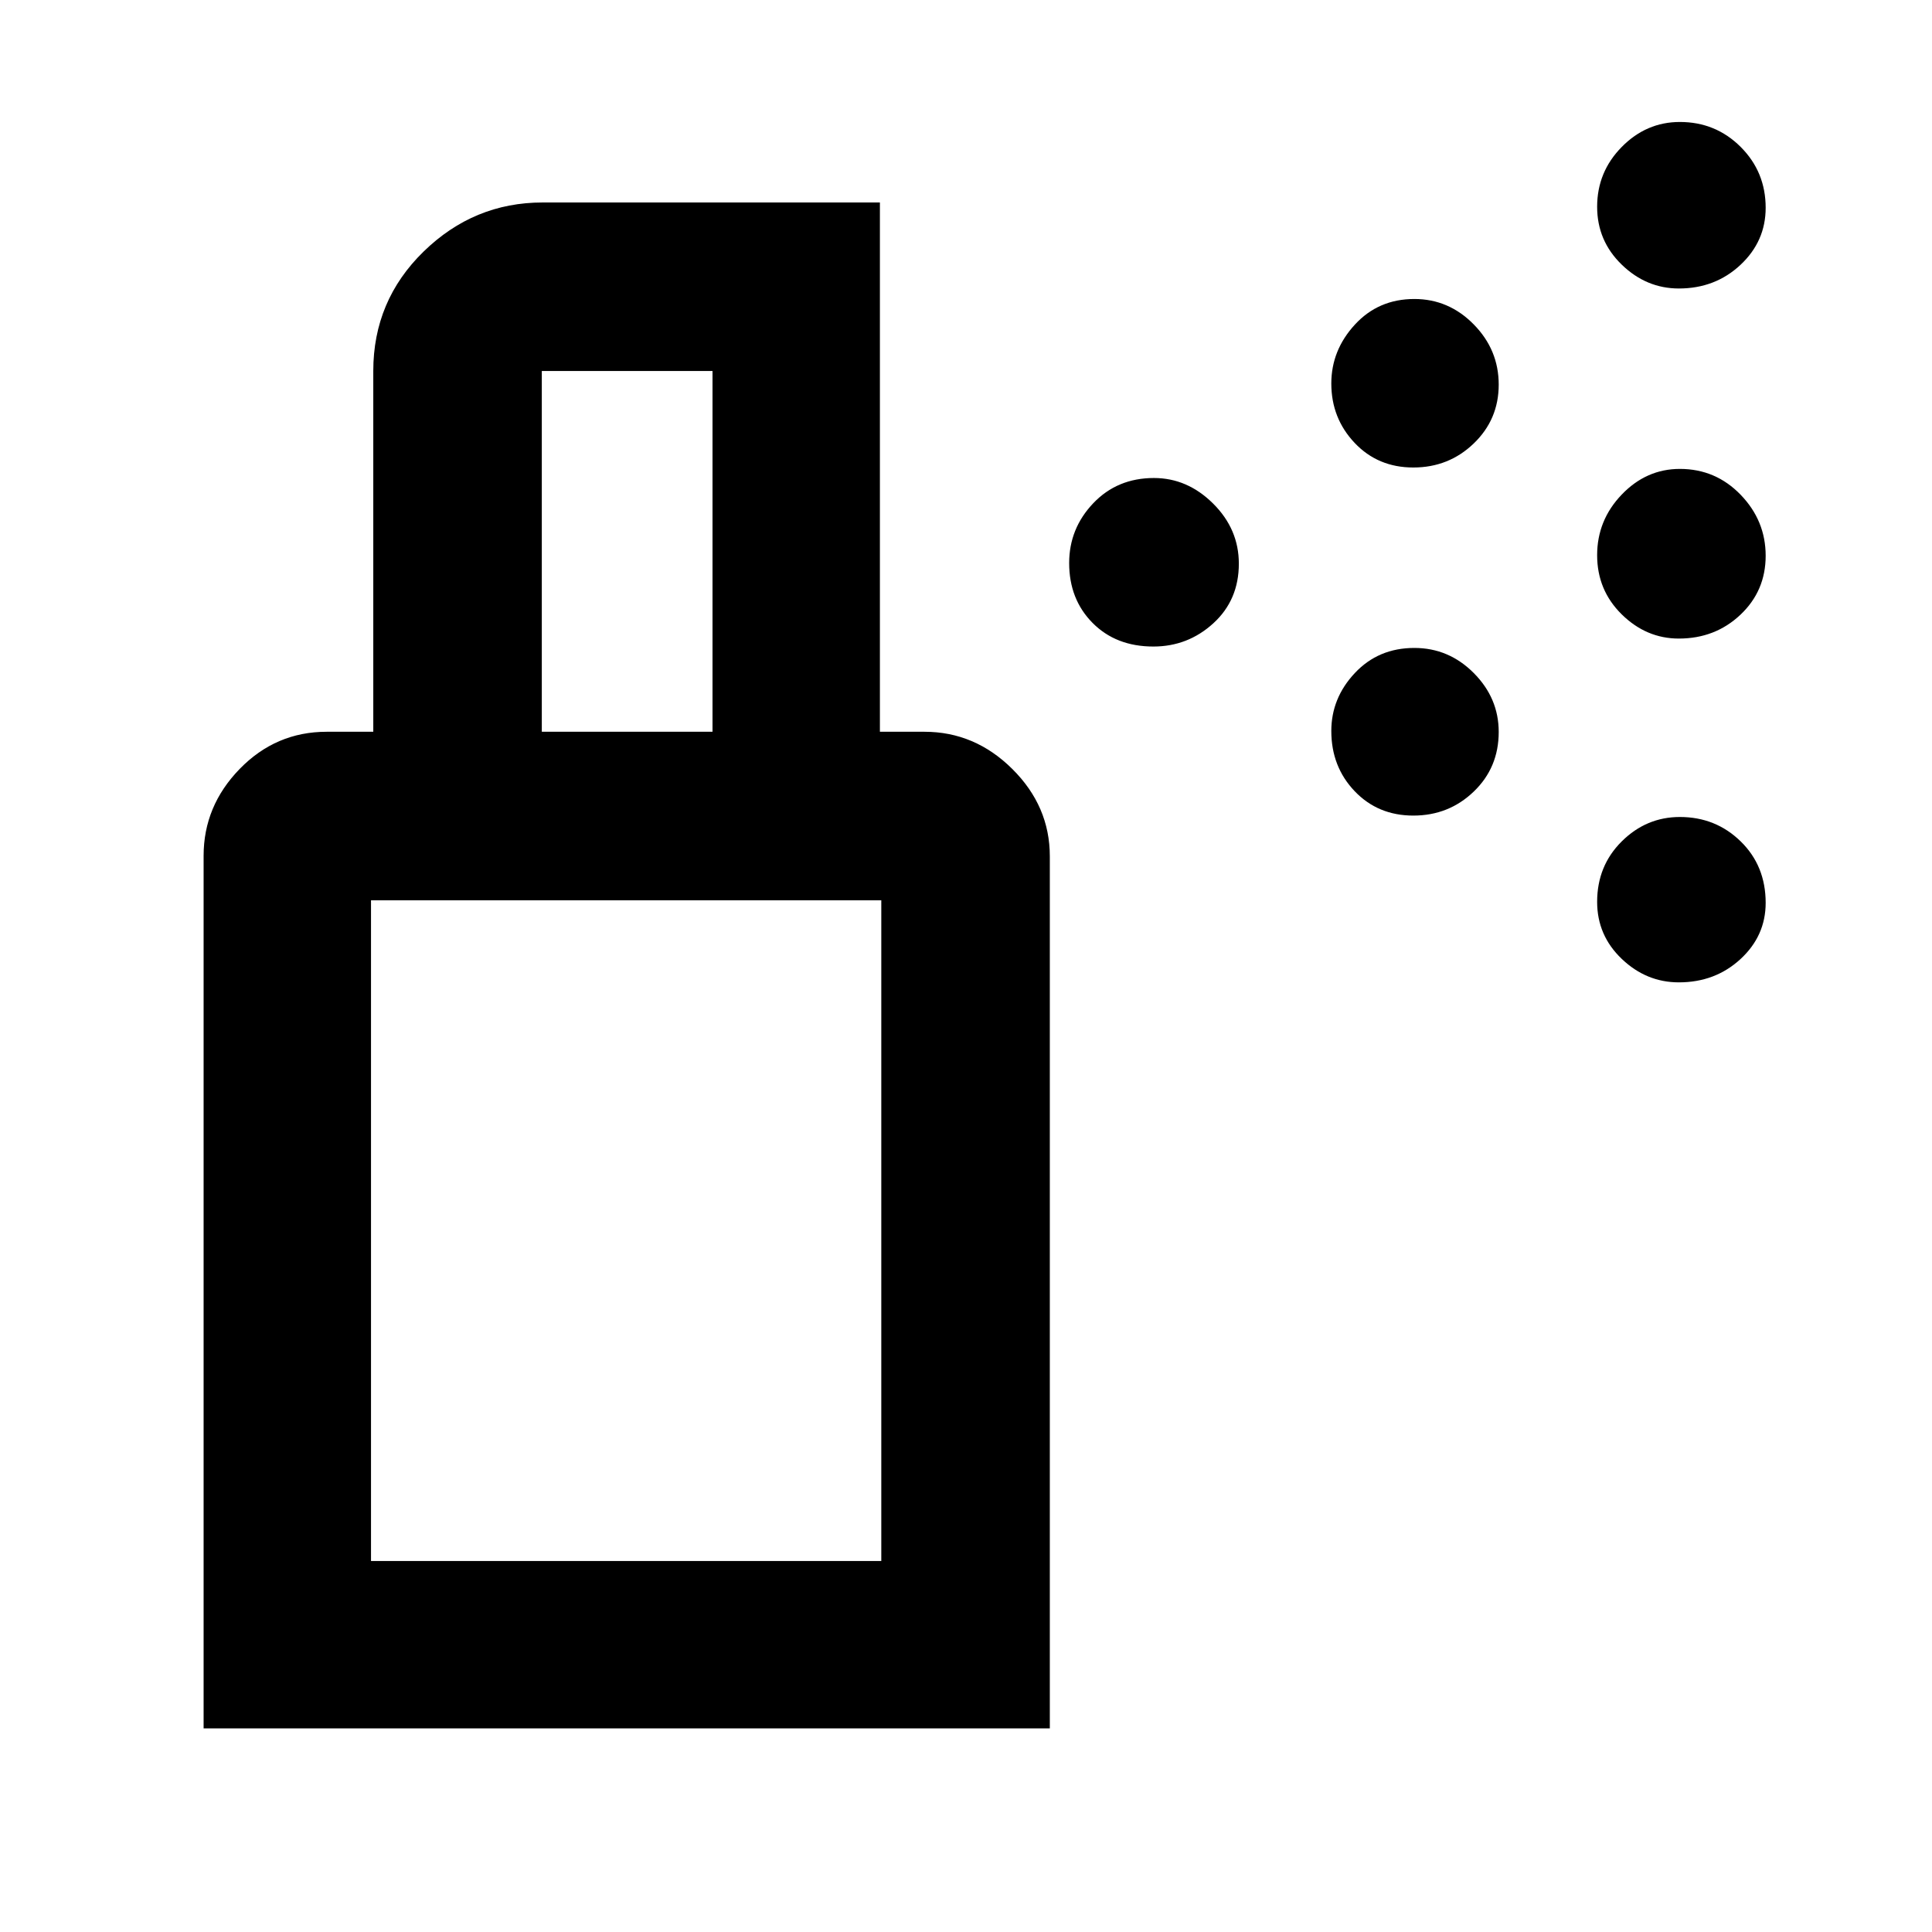 <svg xmlns="http://www.w3.org/2000/svg" height="48" viewBox="0 -960 960 960" width="48"><path d="M573.1-638.74q-18.58 0-30.21-11.74-11.63-11.75-11.63-29.74 0-17.12 11.94-29.69t30.19-12.57q16.61 0 29.39 12.69 12.79 12.7 12.79 29.86 0 18.07-12.66 29.63-12.66 11.56-29.81 11.56Zm261.12-3.96q-16.17 0-28.39-12.02-12.22-12.03-12.22-29.41 0-17.38 12.22-30.12Q818.05-727 834.72-727q17.8 0 30.22 12.87 12.41 12.87 12.41 30.29 0 17.46-12.54 29.3t-30.59 11.84Zm-131.94-85q-17.6 0-29.18-12.24-11.58-12.25-11.58-29.51 0-16.51 11.71-29.25 11.7-12.73 29.55-12.73 17.09 0 29.5 12.62 12.42 12.62 12.42 29.93 0 17.31-12.42 29.25-12.41 11.93-30 11.93Zm131.94-88.95q-16.17 0-28.39-11.85-12.22-11.84-12.22-28.76 0-17.31 12.22-29.72t28.89-12.41q17.8 0 30.22 12.41 12.41 12.41 12.41 30.22 0 16.67-12.54 28.39-12.54 11.72-30.59 11.72ZM702.28-554.74q-17.6 0-29.18-12.15-11.58-12.15-11.58-29.89 0-16.35 11.71-28.81 11.7-12.45 29.55-12.45 17.09 0 29.5 12.45 12.42 12.46 12.42 29.3 0 17.73-12.42 29.64-12.41 11.91-30 11.91Zm131.94 82.87q-16.17 0-28.39-11.67-12.22-11.67-12.22-28.33 0-17.91 12.22-30.04 12.22-12.13 28.89-12.13 17.8 0 30.22 12.13 12.41 12.13 12.41 30.54 0 16.41-12.54 27.96-12.54 11.54-30.59 11.54ZM184.35-184.35h253.56v-328.3H184.35v328.3Zm-83.18 83.18v-433.57q0-24.77 17.96-43.21 17.97-18.44 43.19-18.44h297.05q25.03 0 43.66 18.51 18.62 18.5 18.62 43.36v433.35H101.17Zm84.31-495.22v-179.26q0-34.97 25.01-59.36 25.02-24.38 59.16-24.38h167.57v263h-83.18v-179.26h-84.82v179.26h-83.74Zm-1.13 412.04h253.56-253.56Z"/></svg>